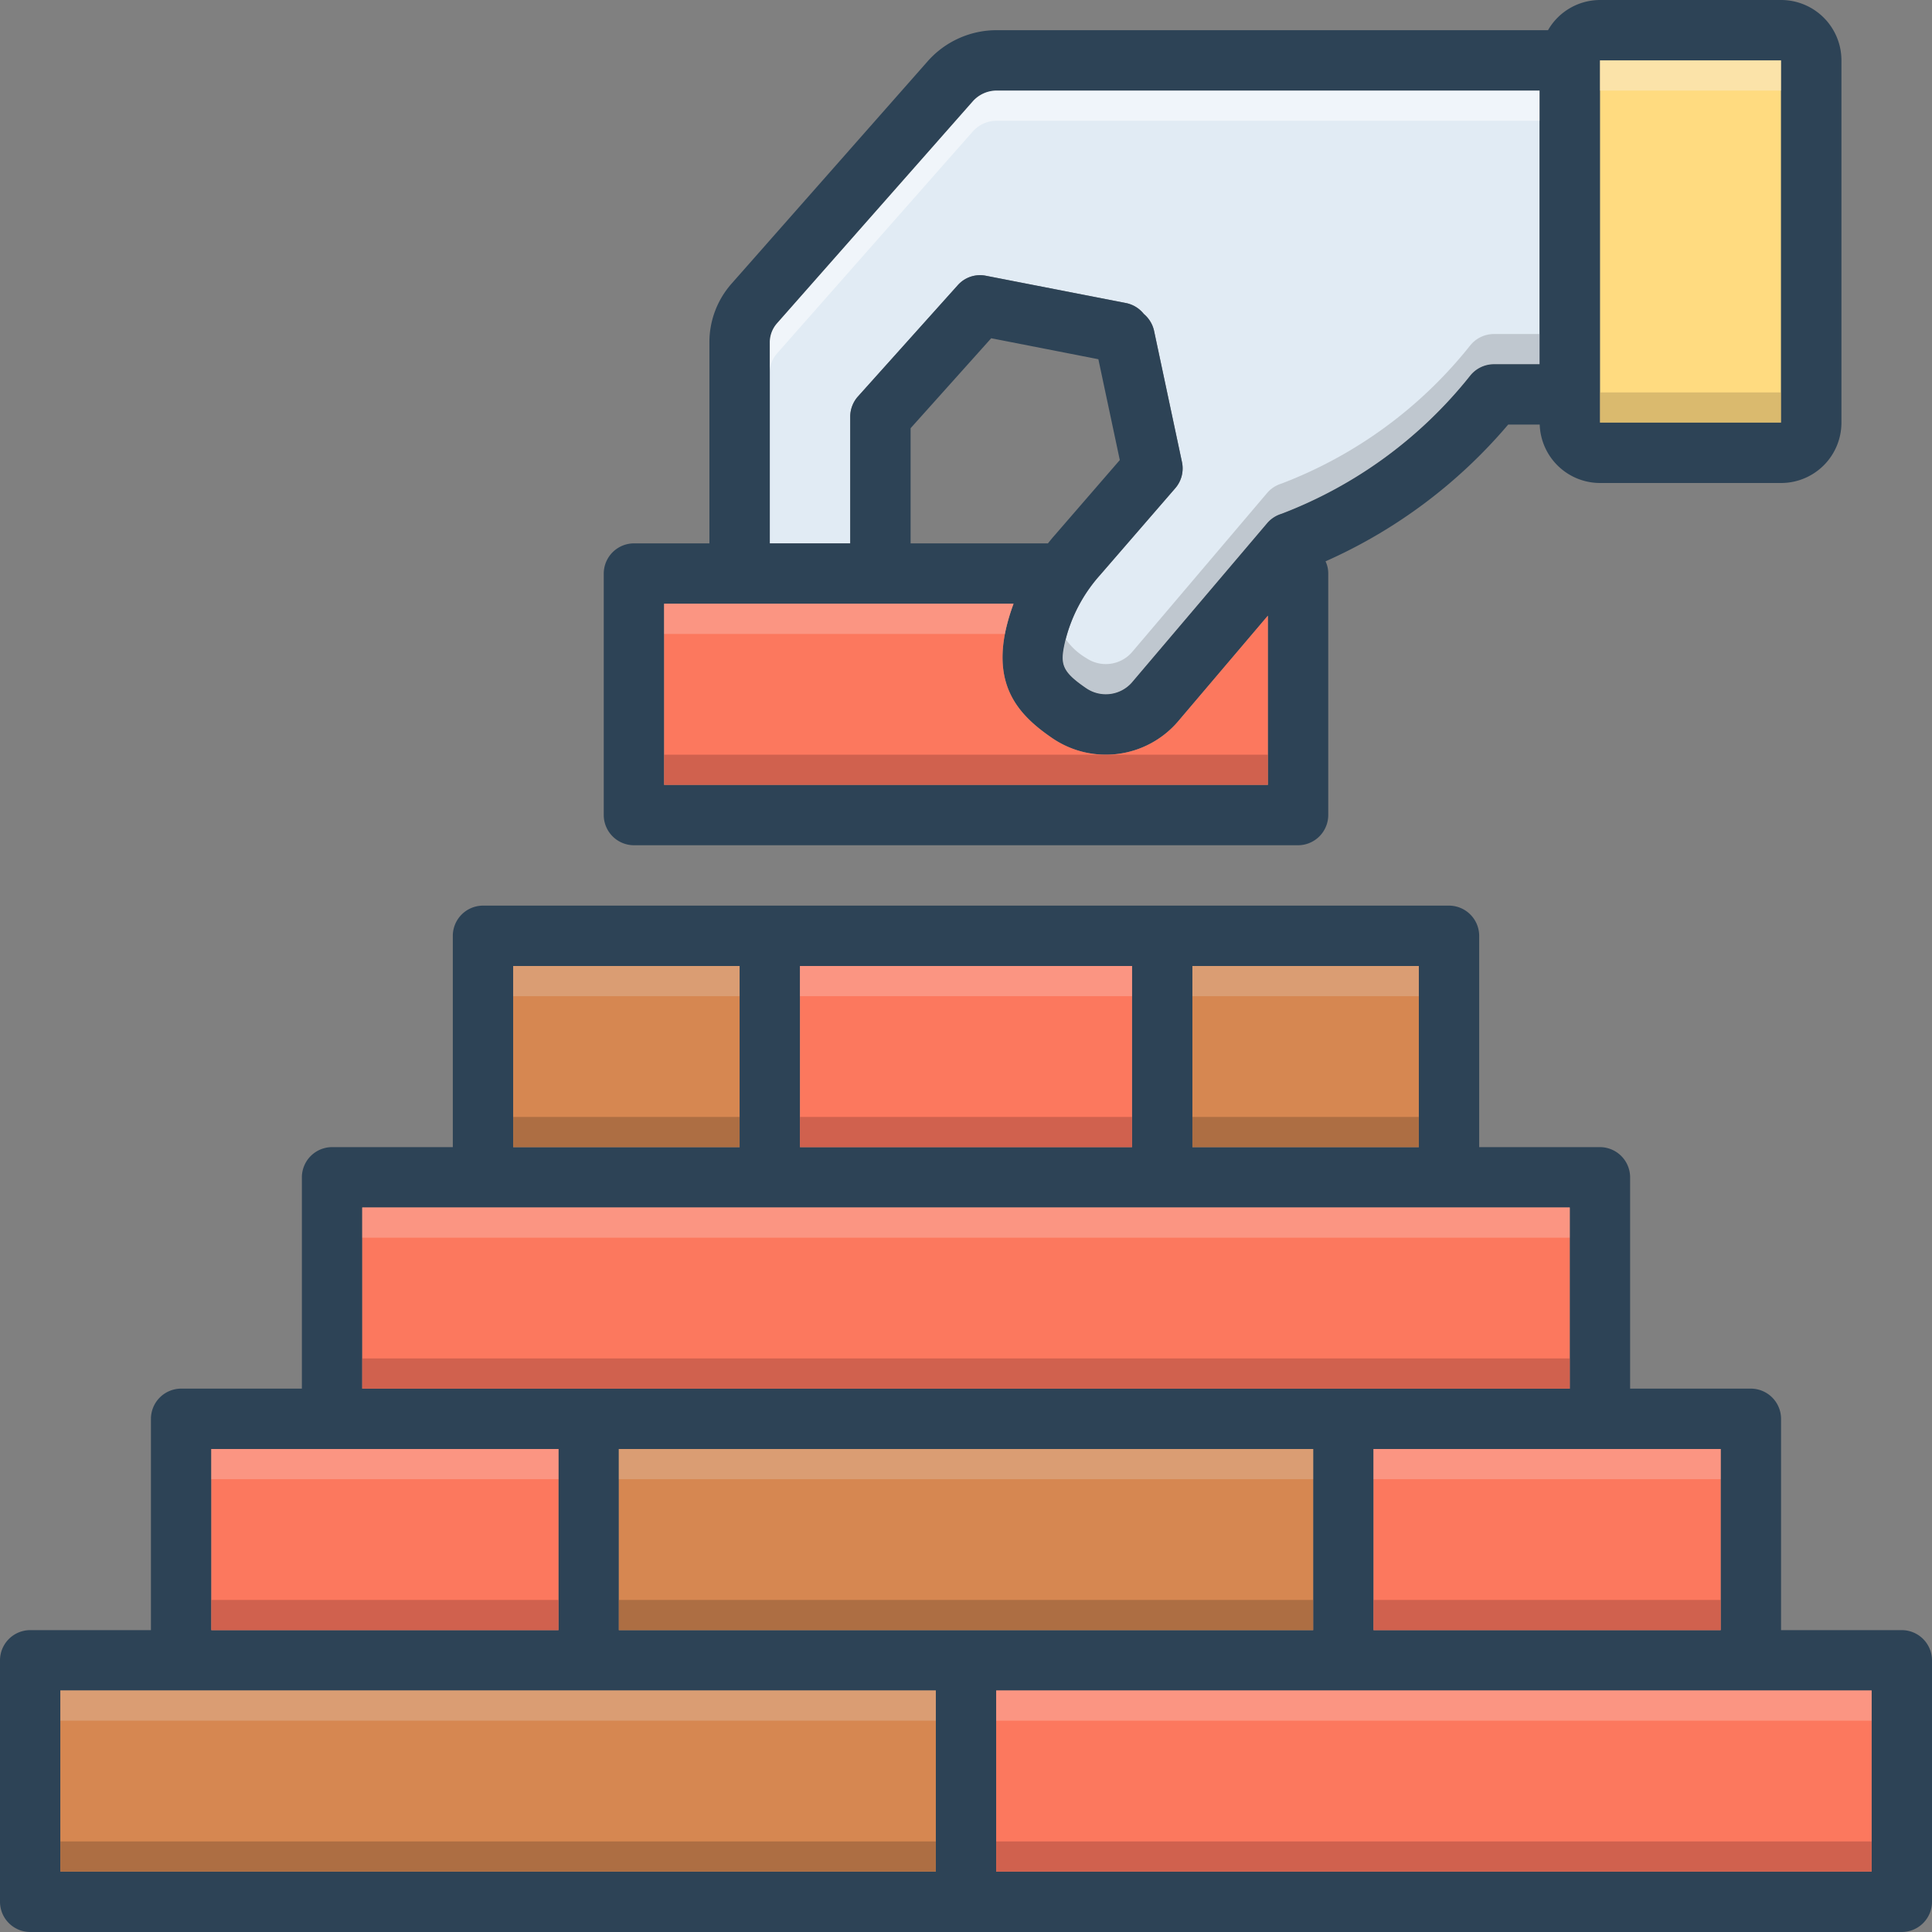 <svg id="Layer_1" viewBox="0 0 128 128" xmlns="http://www.w3.org/2000/svg" data-name="Layer 1"><rect x="0" y="0" width="128" height="128" fill="#808080" stroke="none"/><path d="m106 4h12v24h-12z" fill="#ffdb80"/><path d="m102 6v18.13h-3.03a2.022 2.022 0 0 0 -1.56.75 29.302 29.302 0 0 1 -12.51 9.16 2.024 2.024 0 0 0 -.94.61l-8.99 10.59a2.303 2.303 0 0 1 -3 .36c-1.64-1.12-1.74-1.6-1.42-3.03a10.209 10.209 0 0 1 2.33-4.47l4.98-5.75a2.006 2.006 0 0 0 .45-1.73l-1.85-8.7a2.027 2.027 0 0 0 -.68-1.12 2.02 2.02 0 0 0 -1.17-.72l-9.29-1.81a1.973 1.973 0 0 0 -1.87.63l-6.61 7.37a2.018 2.018 0 0 0 -.51 1.34v8.39h-5.33v-13.33a1.914 1.914 0 0 1 .47-1.24l12.99-14.73a2.123 2.123 0 0 1 1.59-.7z" fill="#e1ebf4"/><path d="m126 108h-8v-14a2.006 2.006 0 0 0 -2-2h-8v-14a2.006 2.006 0 0 0 -2-2h-8v-14a2.006 2.006 0 0 0 -2-2h-64a2.006 2.006 0 0 0 -2 2v14h-8a2.006 2.006 0 0 0 -2 2v14h-8a2.006 2.006 0 0 0 -2 2v14h-8a2.006 2.006 0 0 0 -2 2v16a2.006 2.006 0 0 0 2 2h124a2.006 2.006 0 0 0 2-2v-16a2.006 2.006 0 0 0 -2-2zm-12-12v12h-23v-12zm-35-32h15v12h-15zm-26 0h22v12h-22zm-19 0h15v12h-15zm-10 16h80v12h-80zm63 16v12h-46v-12zm-73 0h23v12h-23zm48 28h-58v-12h58zm62 0h-58v-12h58z" fill="#2d4356"/><path d="m4 112h58v12h-58z" fill="#d68751"/><path d="m66 112h58v12h-58z" fill="#fc785e"/><path d="m91 96h23v12h-23z" fill="#fc785e"/><path d="m41 96h46v12h-46z" fill="#d68751"/><path d="m14 96h23v12h-23z" fill="#fc785e"/><path d="m24 80h80v12h-80z" fill="#fc785e"/><path d="m34 64h15v12h-15z" fill="#d68751"/><path d="m53 64h22v12h-22z" fill="#fc785e"/><path d="m79 64h15v12h-15z" fill="#d68751"/><path d="m118 0h-12a3.98 3.98 0 0 0 -3.44 2h-36.51a6.094 6.094 0 0 0 -4.59 2.06l-12.99 14.73a5.858 5.858 0 0 0 -1.47 3.88v13.33h-5a2.006 2.006 0 0 0 -2 2v16a2.006 2.006 0 0 0 2 2h44a2.006 2.006 0 0 0 2-2v-16a1.847 1.847 0 0 0 -.18-.81 33.905 33.905 0 0 0 12.1-9.06h2.09a4.004 4.004 0 0 0 3.99 3.87h12a3.999 3.999 0 0 0 4-4v-24a3.999 3.999 0 0 0 -4-4zm-34 52h-40v-12h23.15a13.357 13.357 0 0 0 -.52 1.74c-.84 3.86.98 5.72 3.08 7.16a6.295 6.295 0 0 0 8.31-1.07l5.98-7.04zm-23.67-16v-7.63l5.34-5.96 7.1 1.39 1.42 6.68-4.33 5c-.15.17-.29.34-.43.52zm41.67-11.87h-3.03a2.022 2.022 0 0 0 -1.56.75 29.302 29.302 0 0 1 -12.51 9.16 2.024 2.024 0 0 0 -.94.61l-8.99 10.59a2.303 2.303 0 0 1 -3 .36c-1.64-1.12-1.74-1.6-1.42-3.03a10.209 10.209 0 0 1 2.33-4.47l4.98-5.75a2.006 2.006 0 0 0 .45-1.73l-1.85-8.7a2.027 2.027 0 0 0 -.68-1.12 2.02 2.02 0 0 0 -1.17-.72l-9.29-1.81a1.973 1.973 0 0 0 -1.87.63l-6.61 7.37a2.018 2.018 0 0 0 -.51 1.34v8.39h-5.33v-13.33a1.914 1.914 0 0 1 .47-1.24l12.99-14.73a2.123 2.123 0 0 1 1.59-.7h35.95zm16 3.87h-12v-24h12z" fill="#2d4356"/><path d="m84 40.79v11.21h-40v-12h23.15a13.357 13.357 0 0 0 -.52 1.74c-.84 3.86.98 5.72 3.08 7.16a6.295 6.295 0 0 0 8.31-1.07z" fill="#fc785e"/><path d="m34 74h15v2h-15z" fill="#72492d" opacity=".4"/><path d="m24 90h80v2h-80z" fill="#a54b3f" opacity=".5"/><path d="m4 112h58v2h-58z" fill="#e5d0c3" opacity=".3"/><path d="m102 22.13v2h-3.03a2.022 2.022 0 0 0 -1.56.75 29.302 29.302 0 0 1 -12.51 9.16 2.024 2.024 0 0 0 -.94.61l-8.99 10.59a2.303 2.303 0 0 1 -3 .36c-1.64-1.12-1.74-1.6-1.42-3.03a1.808 1.808 0 0 1 .06-.22 4.329 4.329 0 0 0 1.36 1.25 2.303 2.303 0 0 0 3-.36l8.99-10.59a2.024 2.024 0 0 1 .94-.61 29.302 29.302 0 0 0 12.51-9.16 2.022 2.022 0 0 1 1.56-.75z" fill="#9fa5aa" opacity=".5"/><path d="m79 64h15v2h-15z" fill="#e5d0c3" opacity=".3"/><path d="m53 64h22v2h-22z" fill="#f9dbd7" opacity=".3"/><path d="m34 64h15v2h-15z" fill="#e5d0c3" opacity=".3"/><path d="m53 74h22v2h-22z" fill="#a54b3f" opacity=".5"/><path d="m79 74h15v2h-15z" fill="#72492d" opacity=".4"/><path d="m24 80h80v2h-80z" fill="#f9dbd7" opacity=".3"/><path d="m91 96h23v2h-23z" fill="#f9dbd7" opacity=".3"/><path d="m91 106h23v2h-23z" fill="#a54b3f" opacity=".5"/><path d="m41 96h46v2h-46z" fill="#e5d0c3" opacity=".3"/><path d="m14 96h23v2h-23z" fill="#f9dbd7" opacity=".3"/><path d="m14 106h23v2h-23z" fill="#a54b3f" opacity=".5"/><path d="m41 106h46v2h-46z" fill="#72492d" opacity=".4"/><path d="m66 112h58v2h-58z" fill="#f9dbd7" opacity=".3"/><path d="m66 122h58v2h-58z" fill="#a54b3f" opacity=".5"/><path d="m4 122h58v2h-58z" fill="#72492d" opacity=".4"/><path d="m106 26h12v2h-12z" fill="#ad9359" opacity=".45"/><path d="m106 4h12v2h-12z" fill="#f9edd2" opacity=".5"/><path d="m102 6v2h-35.95a2.123 2.123 0 0 0 -1.59.7l-12.99 14.73a1.914 1.914 0 0 0 -.47 1.24v-2a1.914 1.914 0 0 1 .47-1.24l12.99-14.73a2.123 2.123 0 0 1 1.59-.7z" fill="#fff" opacity=".5"/><path d="m67.15 40a13.357 13.357 0 0 0 -.52 1.74c-.02.09-.04.18-.05.26h-22.58v-2z" fill="#f9dbd7" opacity=".3"/><path d="m44 50h40v2h-40z" fill="#a54b3f" opacity=".5"/></svg>
